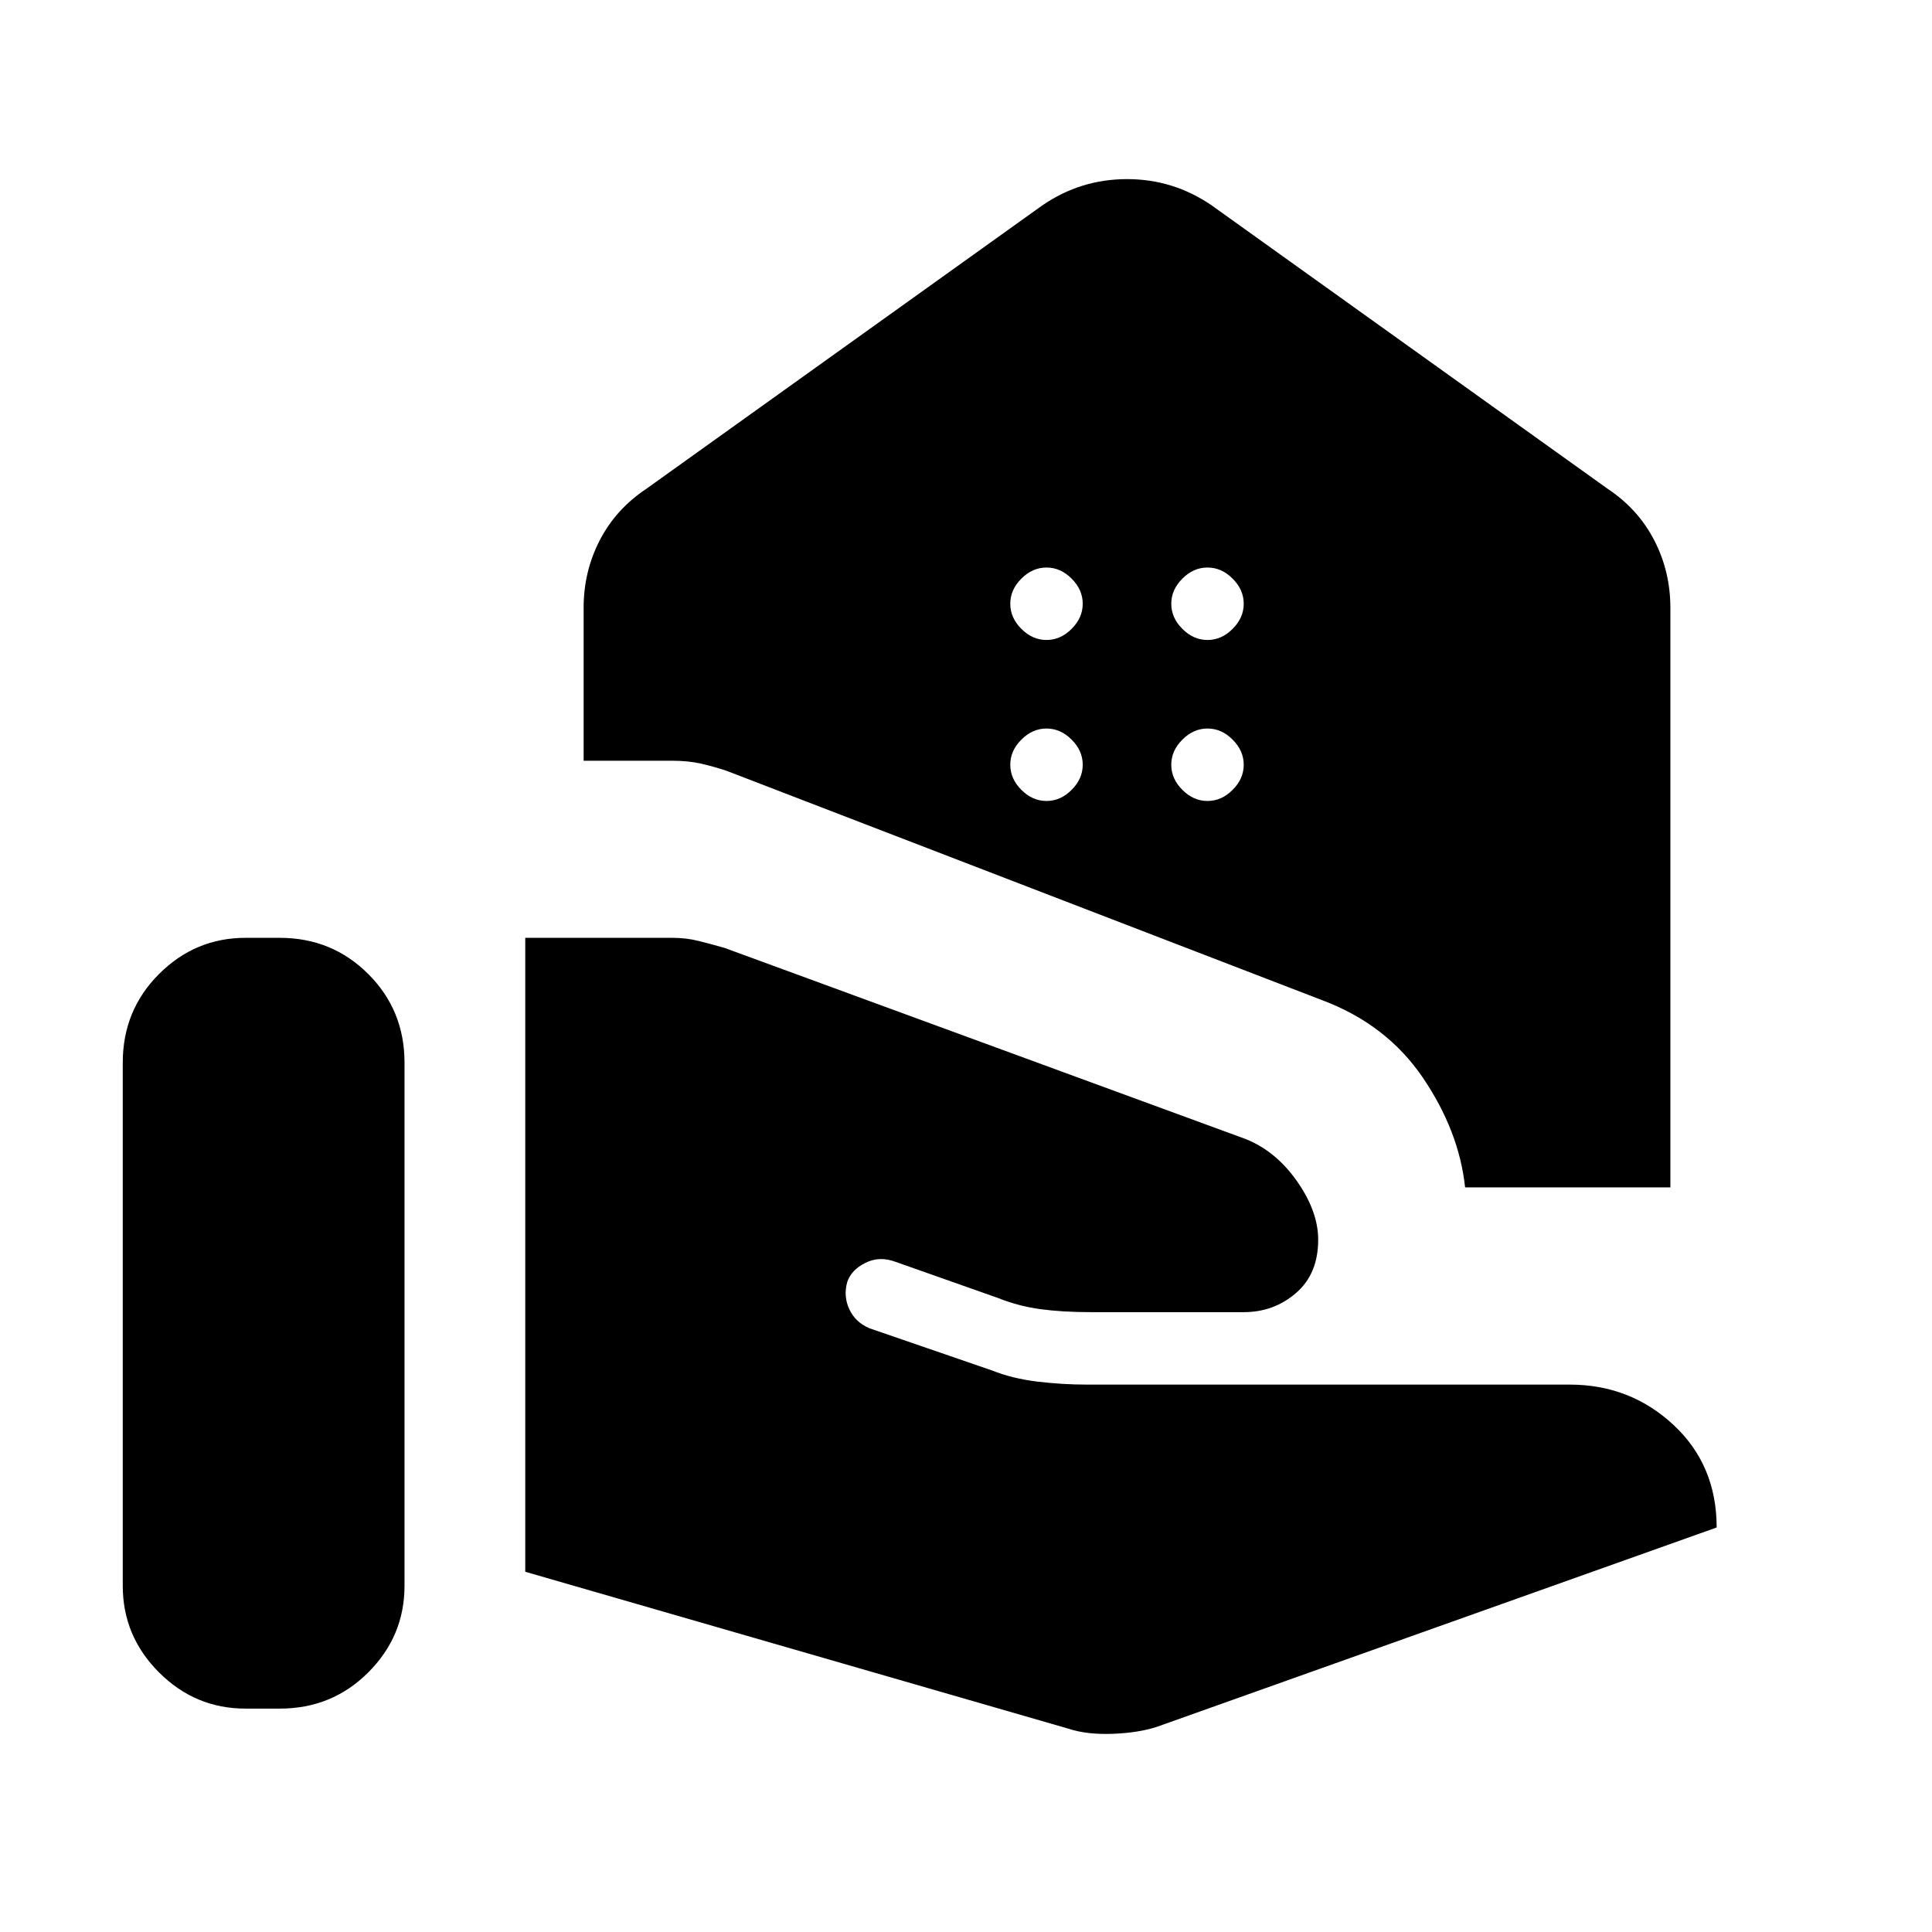 <svg xmlns="http://www.w3.org/2000/svg" height="24" width="24"><path d="M18.2 14.75Q18.125 14.05 17.675 13.387Q17.225 12.725 16.425 12.425L9.025 9.575Q8.875 9.525 8.713 9.487Q8.55 9.45 8.35 9.45H7.25V7.55Q7.25 7.1 7.45 6.712Q7.65 6.325 8.025 6.075L12.95 2.55Q13.425 2.225 14 2.225Q14.575 2.225 15.05 2.55L19.975 6.075Q20.35 6.325 20.55 6.712Q20.75 7.1 20.75 7.55V14.75ZM15 7.95Q15.175 7.95 15.312 7.812Q15.45 7.675 15.45 7.5Q15.45 7.325 15.312 7.188Q15.175 7.05 15 7.05Q14.825 7.05 14.688 7.188Q14.55 7.325 14.55 7.5Q14.55 7.675 14.688 7.812Q14.825 7.95 15 7.95ZM13 7.95Q13.175 7.95 13.312 7.812Q13.45 7.675 13.45 7.5Q13.45 7.325 13.312 7.188Q13.175 7.05 13 7.05Q12.825 7.05 12.688 7.188Q12.55 7.325 12.55 7.5Q12.55 7.675 12.688 7.812Q12.825 7.95 13 7.95ZM15 9.95Q15.175 9.95 15.312 9.812Q15.45 9.675 15.45 9.5Q15.45 9.325 15.312 9.188Q15.175 9.05 15 9.05Q14.825 9.05 14.688 9.188Q14.55 9.325 14.55 9.5Q14.55 9.675 14.688 9.812Q14.825 9.95 15 9.95ZM13 9.95Q13.175 9.95 13.312 9.812Q13.45 9.675 13.45 9.5Q13.45 9.325 13.312 9.188Q13.175 9.05 13 9.05Q12.825 9.05 12.688 9.188Q12.55 9.325 12.55 9.5Q12.55 9.675 12.688 9.812Q12.825 9.95 13 9.95ZM1.525 19.7V13.2Q1.525 12.55 1.975 12.1Q2.425 11.65 3.05 11.65H3.475Q4.125 11.65 4.575 12.1Q5.025 12.55 5.025 13.2V19.7Q5.025 20.325 4.575 20.775Q4.125 21.225 3.475 21.225H3.05Q2.425 21.225 1.975 20.775Q1.525 20.325 1.525 19.7ZM13.275 21.475 6.525 19.525V11.65H8.35Q8.525 11.65 8.675 11.688Q8.825 11.725 9 11.775L15.475 14.15Q15.85 14.3 16.113 14.675Q16.375 15.05 16.375 15.4Q16.375 15.825 16.1 16.062Q15.825 16.3 15.45 16.3H13.55Q13.2 16.3 12.925 16.263Q12.65 16.225 12.4 16.125L11.125 15.675Q10.925 15.6 10.75 15.688Q10.575 15.775 10.525 15.925Q10.475 16.1 10.55 16.263Q10.625 16.425 10.8 16.5L12.325 17.025Q12.575 17.125 12.888 17.163Q13.2 17.2 13.5 17.2H19.5Q20.25 17.2 20.788 17.7Q21.325 18.2 21.325 18.975L14.375 21.45Q14.15 21.525 13.825 21.538Q13.5 21.55 13.275 21.475Z"/></svg>
